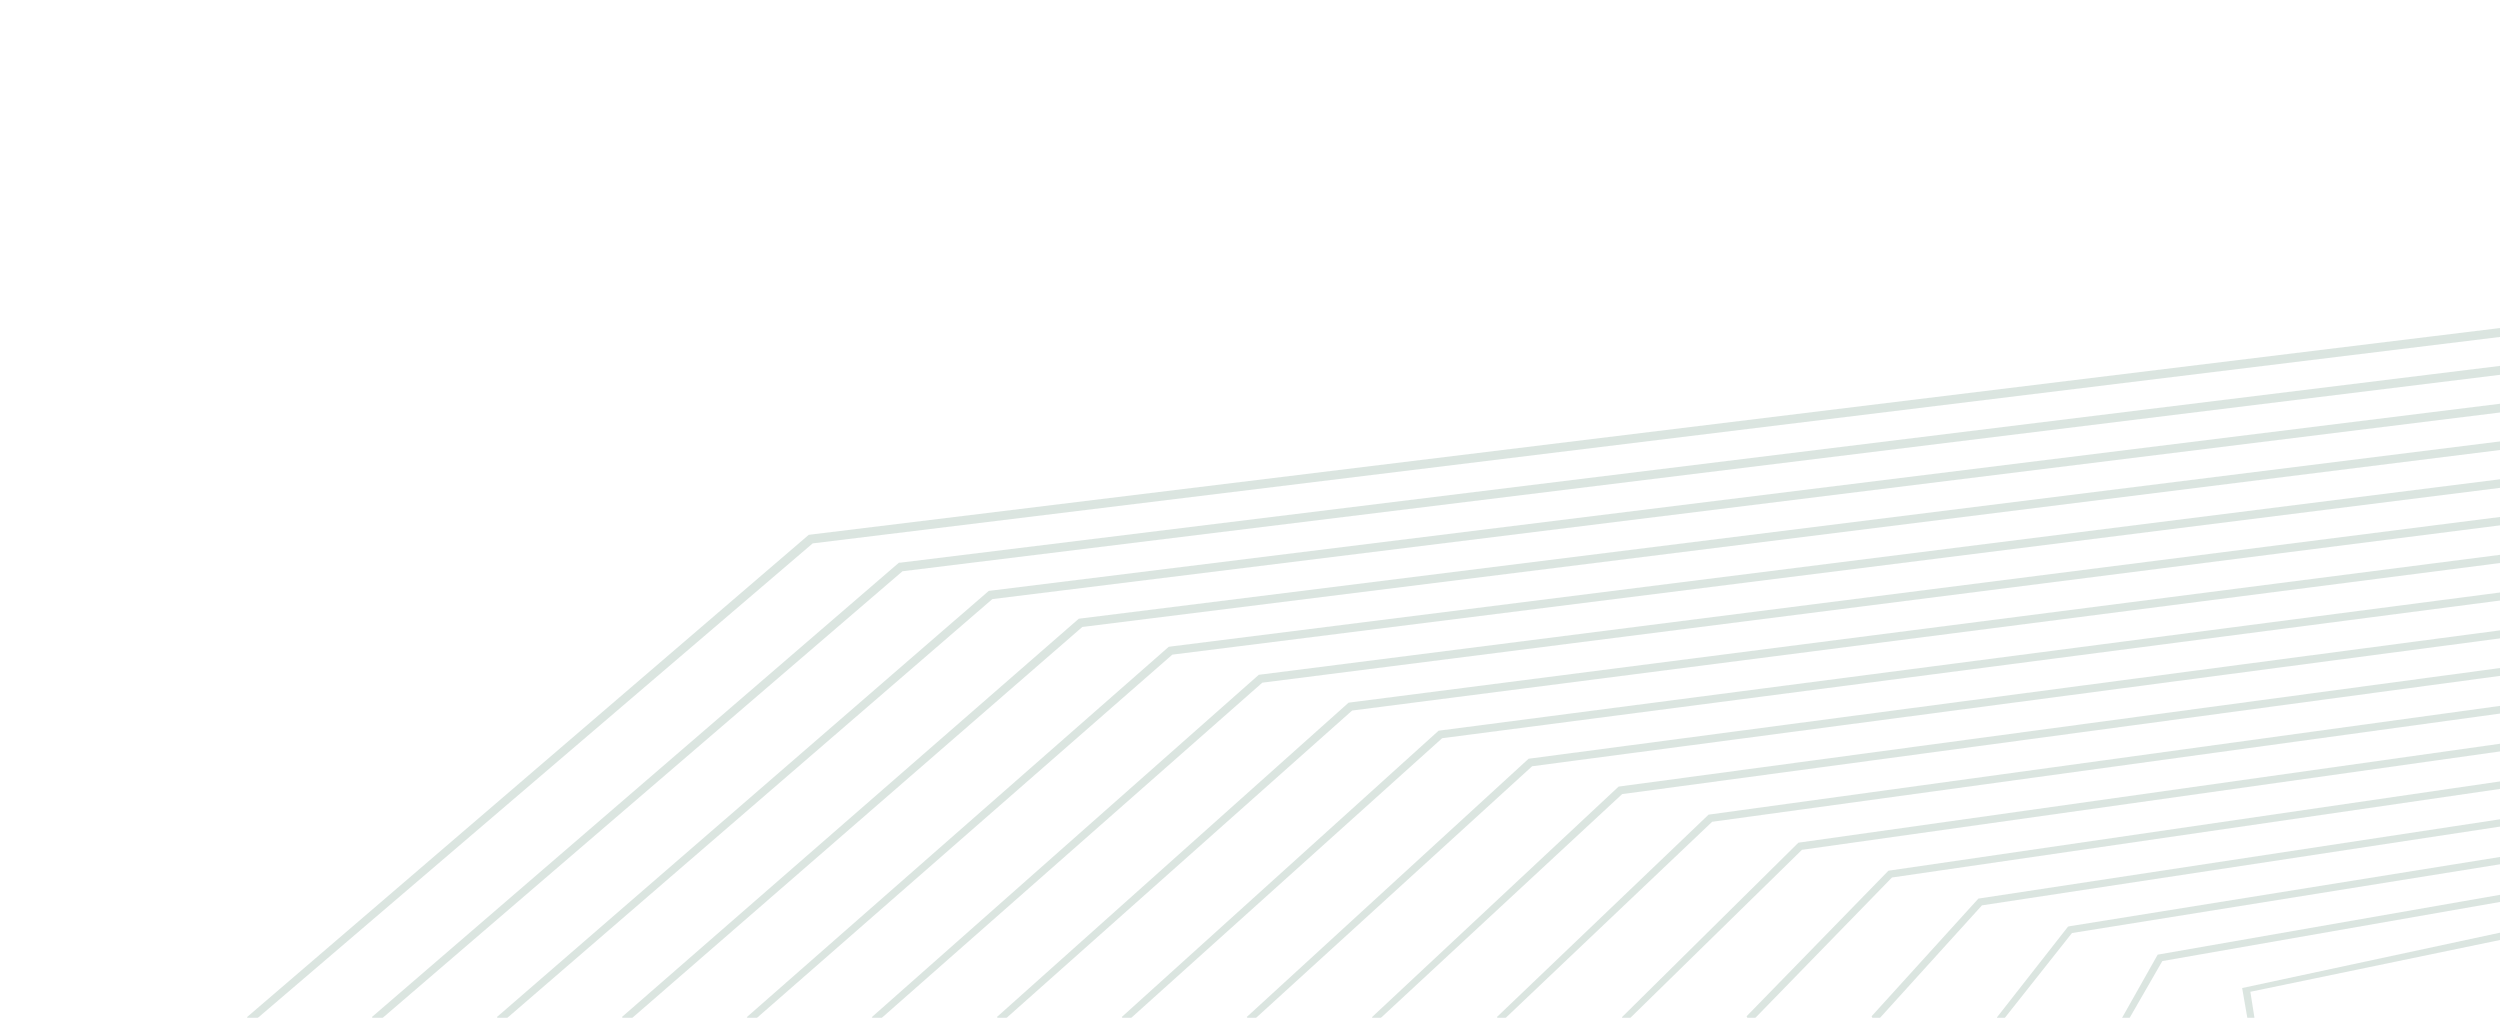 <svg xmlns="http://www.w3.org/2000/svg" viewBox="0 0 1400 570">
<style type="text/css">
	.st0{opacity:0.15;}
	.st1{fill:#0F5132;}
	@media only screen and (max-width: 300px) {
		.st0{opacity:.7;}
	}
</style>
<g class="st0">
	<polygon class="st1" points="1400,188.7 1400,183.7 453.7,299.4 452.9,299.5 138.3,569.6 138.6,570 144.4,570 455.1,304.3"/>
	<polygon class="st1" points="504.1,315.1 503.4,315.1 208.3,569.5 208.5,570 214.3,570 505.4,319.9 1400,209.9 1400,204.9"/>
	<polygon class="st1" points="553.7,330.9 279.8,568.2 278.3,569.5 278.5,570 284.1,570 555.7,335.5 1400,231 1400,226.1"/>
	<polygon class="st1" points="604.8,346.4 604.1,346.5 348.3,569.5 348.6,570 354.1,570 606.1,351.1 1400,252 1400,247.2"/>
	<polygon class="st1" points="655.2,362.1 654.5,362.2 418.2,569.6 418.5,570 423.9,570 656.5,366.6 1400,273.2 1400,268.4"/>
	<polygon class="st1" points="705.6,377.8 704.9,377.9 488.2,569.6 488.5,570 493.8,570 706.9,382.3 1400,294.2 1400,289.5"/>
	<polygon class="st1" points="755.9,393.4 755.2,393.5 558.3,569.5 558.6,570 563.7,570 757.2,397.9 1400,315.3 1400,310.7"/>
	<polygon class="st1" points="806.3,409.1 805.6,409.2 628.2,569.5 628.5,570 633.5,570 807.6,413.4 1400,336.3 1400,331.8"/>
	<polygon class="st1" points="856.7,424.8 856,424.9 698.2,569.5 698.5,570 703.4,570 858,429.1 1400,357.5 1400,353"/>
	<polygon class="st1" points="907.1,440.4 906.4,440.5 768.3,569.6 768.5,570 773.3,570 908.4,444.7 1400,378.5 1400,374.1"/>
	<polygon class="st1" points="957.5,456.1 956.8,456.2 838.3,569.5 838.5,570 843.2,570 958.8,460.2 1400,399.6 1400,395.3"/>
	<polygon class="st1" points="1007.8,471.8 1007.1,471.9 908.3,569.6 908.4,570 913,570 1009.1,475.9 1400,420.8 1400,416.5"/>
	<polygon class="st1" points="1058.2,487.5 1057.5,487.6 978.1,569.1 978.5,570 983,570 1059.5,491.4 1400,441.8 1400,437.6"/>
	<polygon class="st1" points="1108.6,503.1 1107.9,503.2 1048.1,569.1 1048.5,570 1052.8,570 1109.9,507 1400,462.9 1400,458.8"/>
	<polygon class="st1" points="1158.9,518.7 1158.1,518.9 1118.3,569.7 1118.4,570 1122.7,570 1160.3,522.5 1400,484 1400,479.9"/>
	<polygon class="st1" points="1208.3,534.6 1188.4,569.9 1188.5,570 1192.6,570 1210.9,538.2 1400,505.1 1400,501.1"/>
	<polygon class="st1" points="1255.6,553.3 1258.5,570 1262.5,570 1260.2,555.4 1400,526.4 1400,522.3"/>
</g>
</svg>
